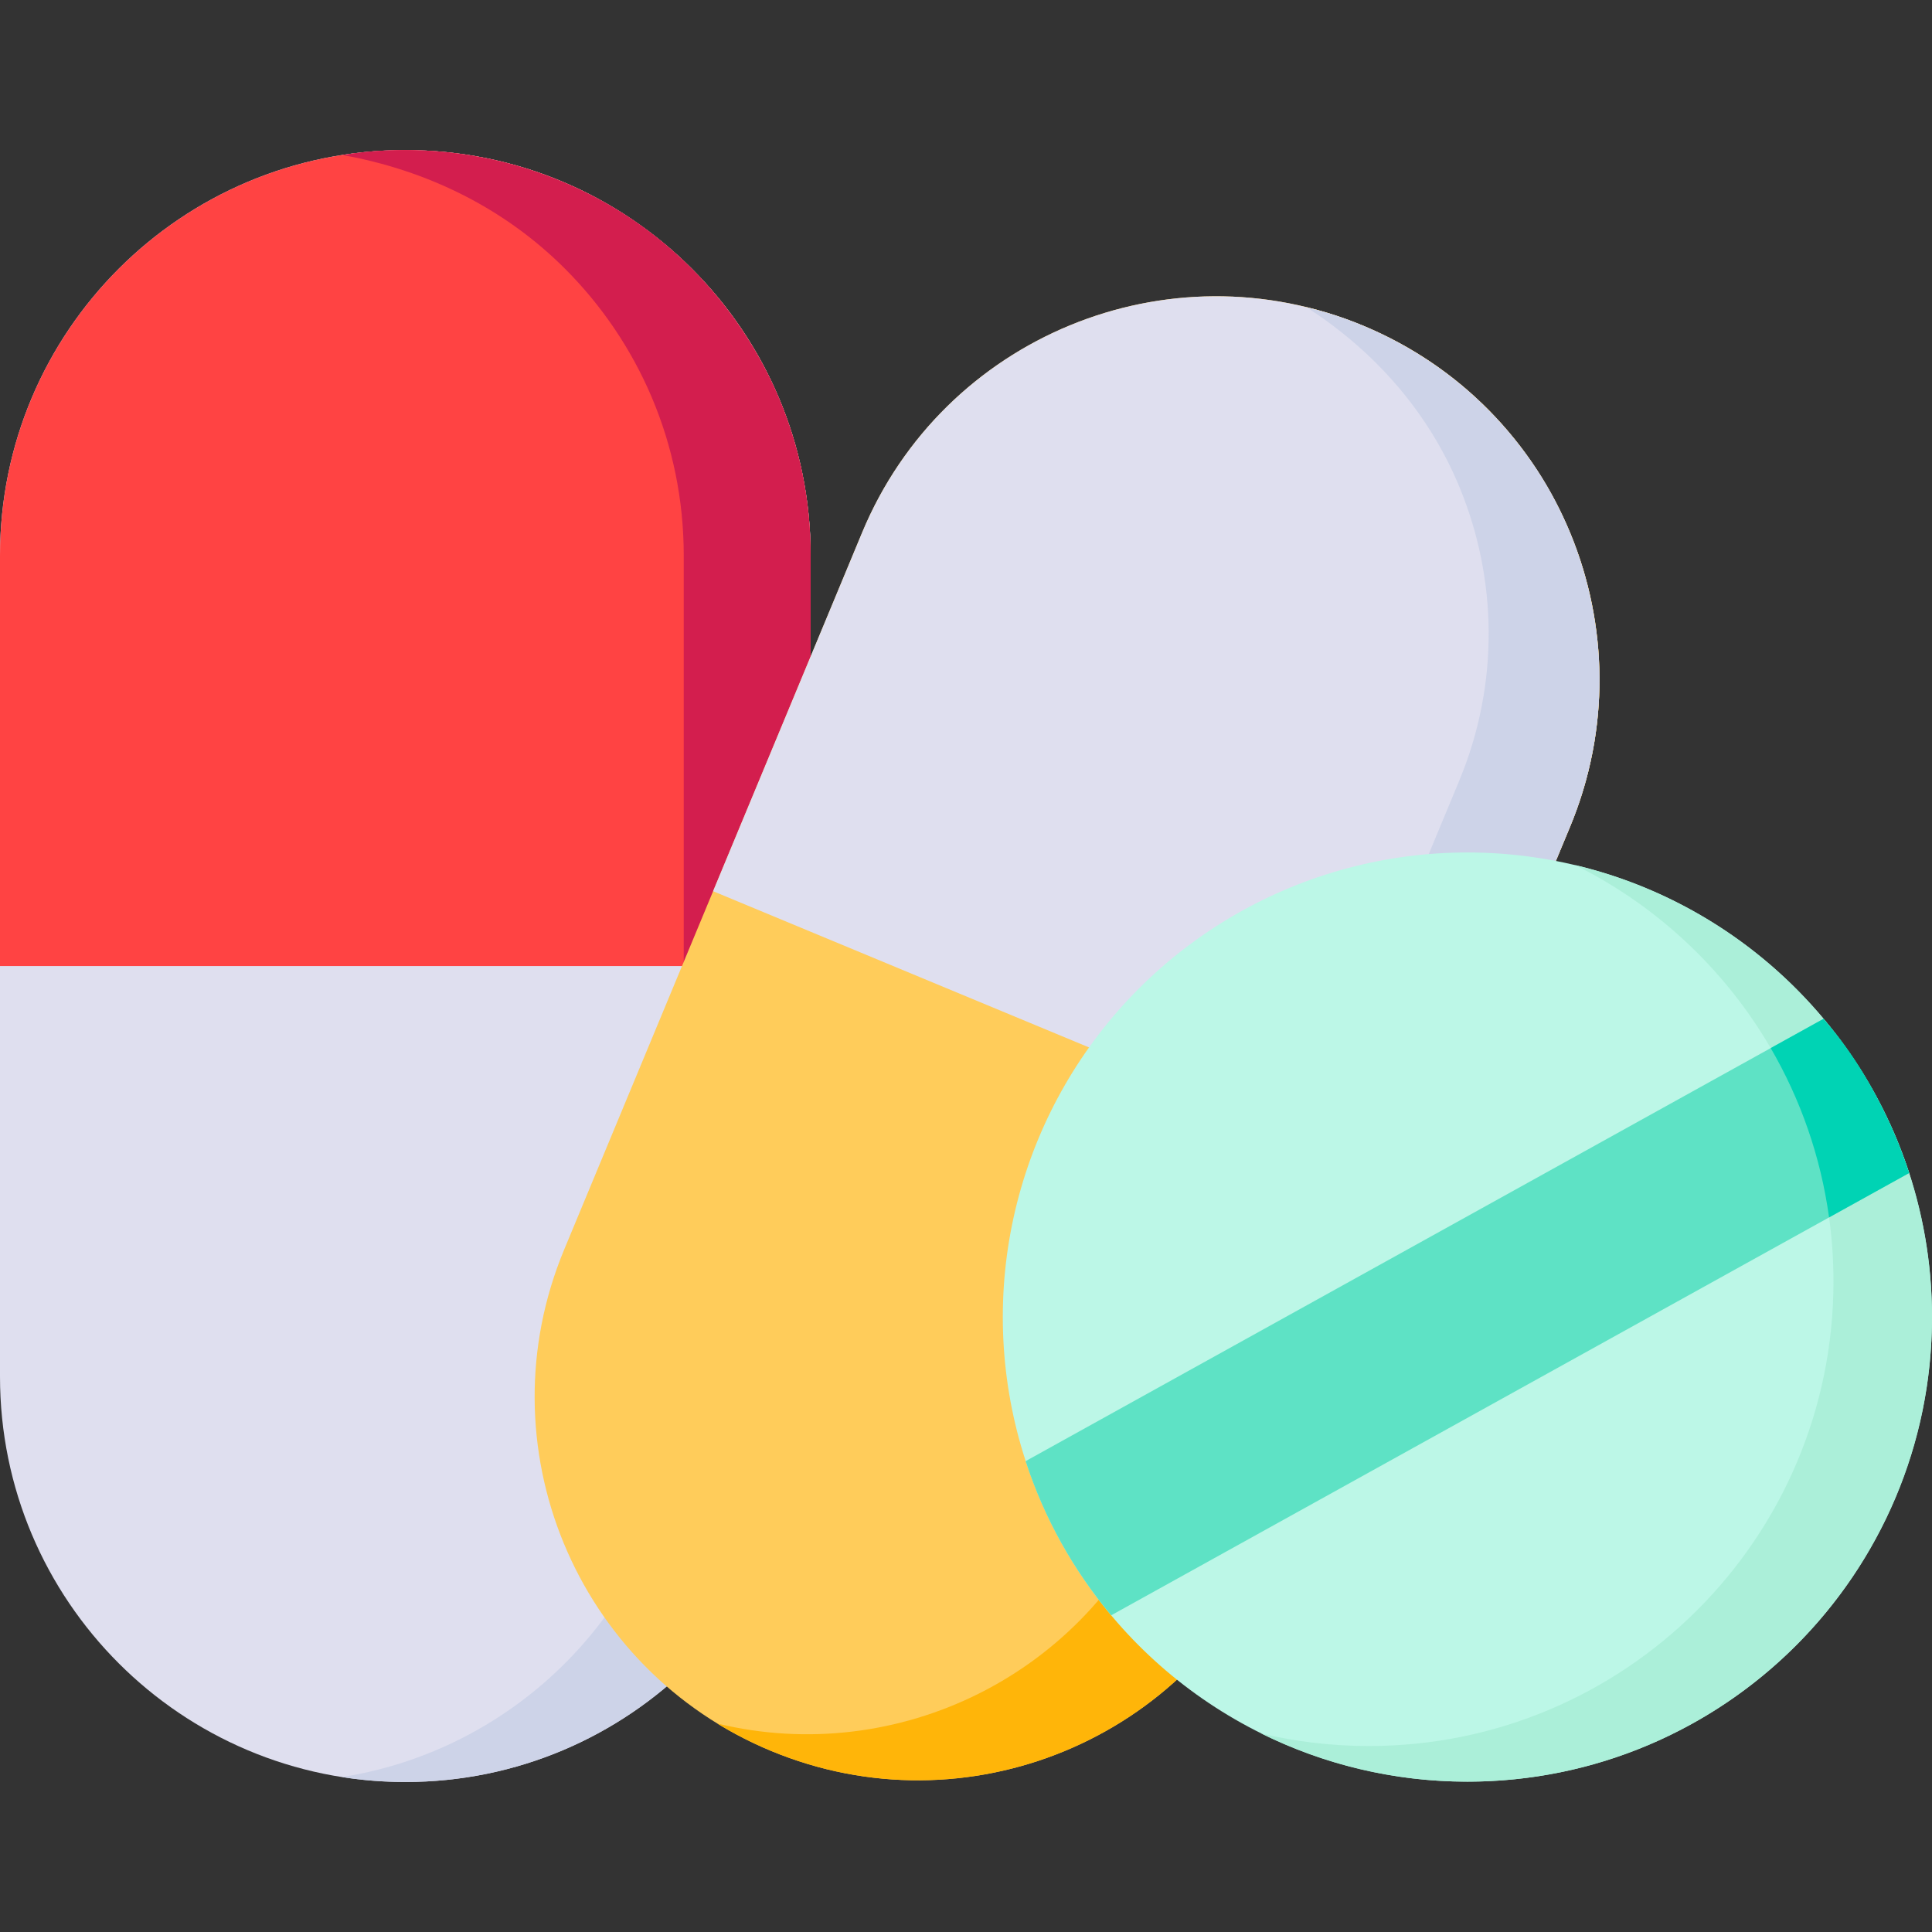 <svg id="Capa_1" enable-background="new 0 0 512 512" height="512" viewBox="0 0 512 512" width="512" xmlns="http://www.w3.org/2000/svg"><rect x="0" y="0" width="512" height="512" fill="#333333" stroke="none"/><g><g><path d="m107.415 472.25c-59.324 0-107.415-48.091-107.415-107.415v-217.649c0-59.323 48.091-107.415 107.415-107.415 59.324 0 107.415 48.091 107.415 107.415v217.649c0 59.324-48.091 107.415-107.415 107.415z" fill="#dfdfef"/><path d="m214.829 147.191v217.64c0 59.323-48.095 107.418-107.418 107.418-5.712 0-11.331-.443-16.805-1.309 51.333-8.073 90.593-52.508 90.593-106.109v-217.64c0-29.672-12.021-56.519-31.455-75.963-15.692-15.681-36.208-26.548-59.137-30.146 5.475-.866 11.093-1.309 16.805-1.309 29.661 0 56.519 12.021 75.953 31.455 19.443 19.445 31.464 46.291 31.464 75.963z" fill="#cdd3e8"/><path d="m214.83 256.011h-214.83v-108.825c0-59.323 48.091-107.415 107.415-107.415 59.324 0 107.415 48.091 107.415 107.415z" fill="#ff4343"/><path d="m214.829 147.191v108.82h-33.631v-108.82c0-29.672-12.021-56.518-31.455-75.963-16.111-16.12-36.631-26.134-58.954-30.141 15.791-2.689 33.459-1.243 48.83 3.615 10.168 3.214 19.886 7.917 28.685 13.944 5.409 3.705 10.425 7.946 15.06 12.581 9.656 9.656 17.737 21.656 23.022 34.146 3.032 7.166 5.418 15.125 6.763 22.795 1.103 6.177 1.68 12.528 1.68 19.023z" fill="#d31e4e"/></g><g><path d="m204.311 463.998c-51.807-21.528-76.352-80.978-54.824-132.785l78.984-190.07c21.528-51.807 80.978-76.352 132.785-54.824 51.807 21.528 76.352 80.978 54.824 132.785l-78.984 190.07c-21.529 51.807-80.979 76.353-132.785 54.824z" fill="#ffcc5a"/><path d="m416.076 219.109-78.981 190.063c-21.528 51.806-80.983 76.353-132.788 54.825-4.988-2.073-9.734-4.499-14.201-7.242 47.758 11.579 98.168-12.979 117.62-59.788l78.981-190.063c10.768-25.912 10.012-53.719.097-77.753-8.013-19.389-21.986-36.324-40.704-47.787 5.095 1.23 10.163 2.882 15.151 4.955 25.903 10.764 44.995 31.008 54.913 55.032 9.925 24.038 10.68 51.846-.088 77.758z" fill="#ffb509"/><path d="m376.587 314.14-187.609-77.961 39.492-95.035c21.528-51.807 80.978-76.352 132.785-54.824 51.807 21.528 76.352 80.978 54.824 132.785z" fill="#dfdfef"/><path d="m416.076 219.109-39.49 95.031-29.369-12.204 39.49-95.031c10.768-25.912 10.012-53.719.097-77.752-8.22-19.924-22.506-36.116-40.546-47.716 14.766 3.382 29.671 11.057 41.331 20.877 7.713 6.496 14.493 14.13 19.99 22.587 3.379 5.199 6.221 10.723 8.586 16.452 4.928 11.937 7.631 25.349 7.713 38.174.047 7.358-.758 15.174-2.366 22.361-1.278 5.793-3.078 11.548-5.436 17.221z" fill="#cdd3e8"/></g><circle cx="388.874" cy="349.033" fill="#bcf7e7" r="123.121"/><path d="m512 349.037c0 67.993-55.127 123.12-123.13 123.12-19.63 0-38.188-4.598-54.652-12.774 9.155 2.175 18.723 3.33 28.548 3.33 67.993 0 123.12-55.126 123.12-123.12 0-48.363-27.888-90.221-68.468-110.346 54.24 12.867 94.582 61.612 94.582 119.79z" fill="#abefd9"/><path d="m505.948 310.86-211.475 117.212c-9.99-11.908-17.764-25.744-22.671-40.858l211.465-117.223c10 11.908 17.774 25.744 22.681 40.869z" fill="#5ee2c5"/><path d="m505.948 310.86-21.228 11.763c-2.227-16.166-7.588-31.331-15.465-44.868l14.011-7.763c.031.031.062.072.093.113.258.309.516.619.773.938.062.072.113.144.175.216 6.573 7.667 11.966 16.675 16.218 25.816.412.897.815 1.794 1.216 2.691 1.568 3.619 2.98 7.31 4.207 11.094z" fill="#00d3b4"/></g></svg>